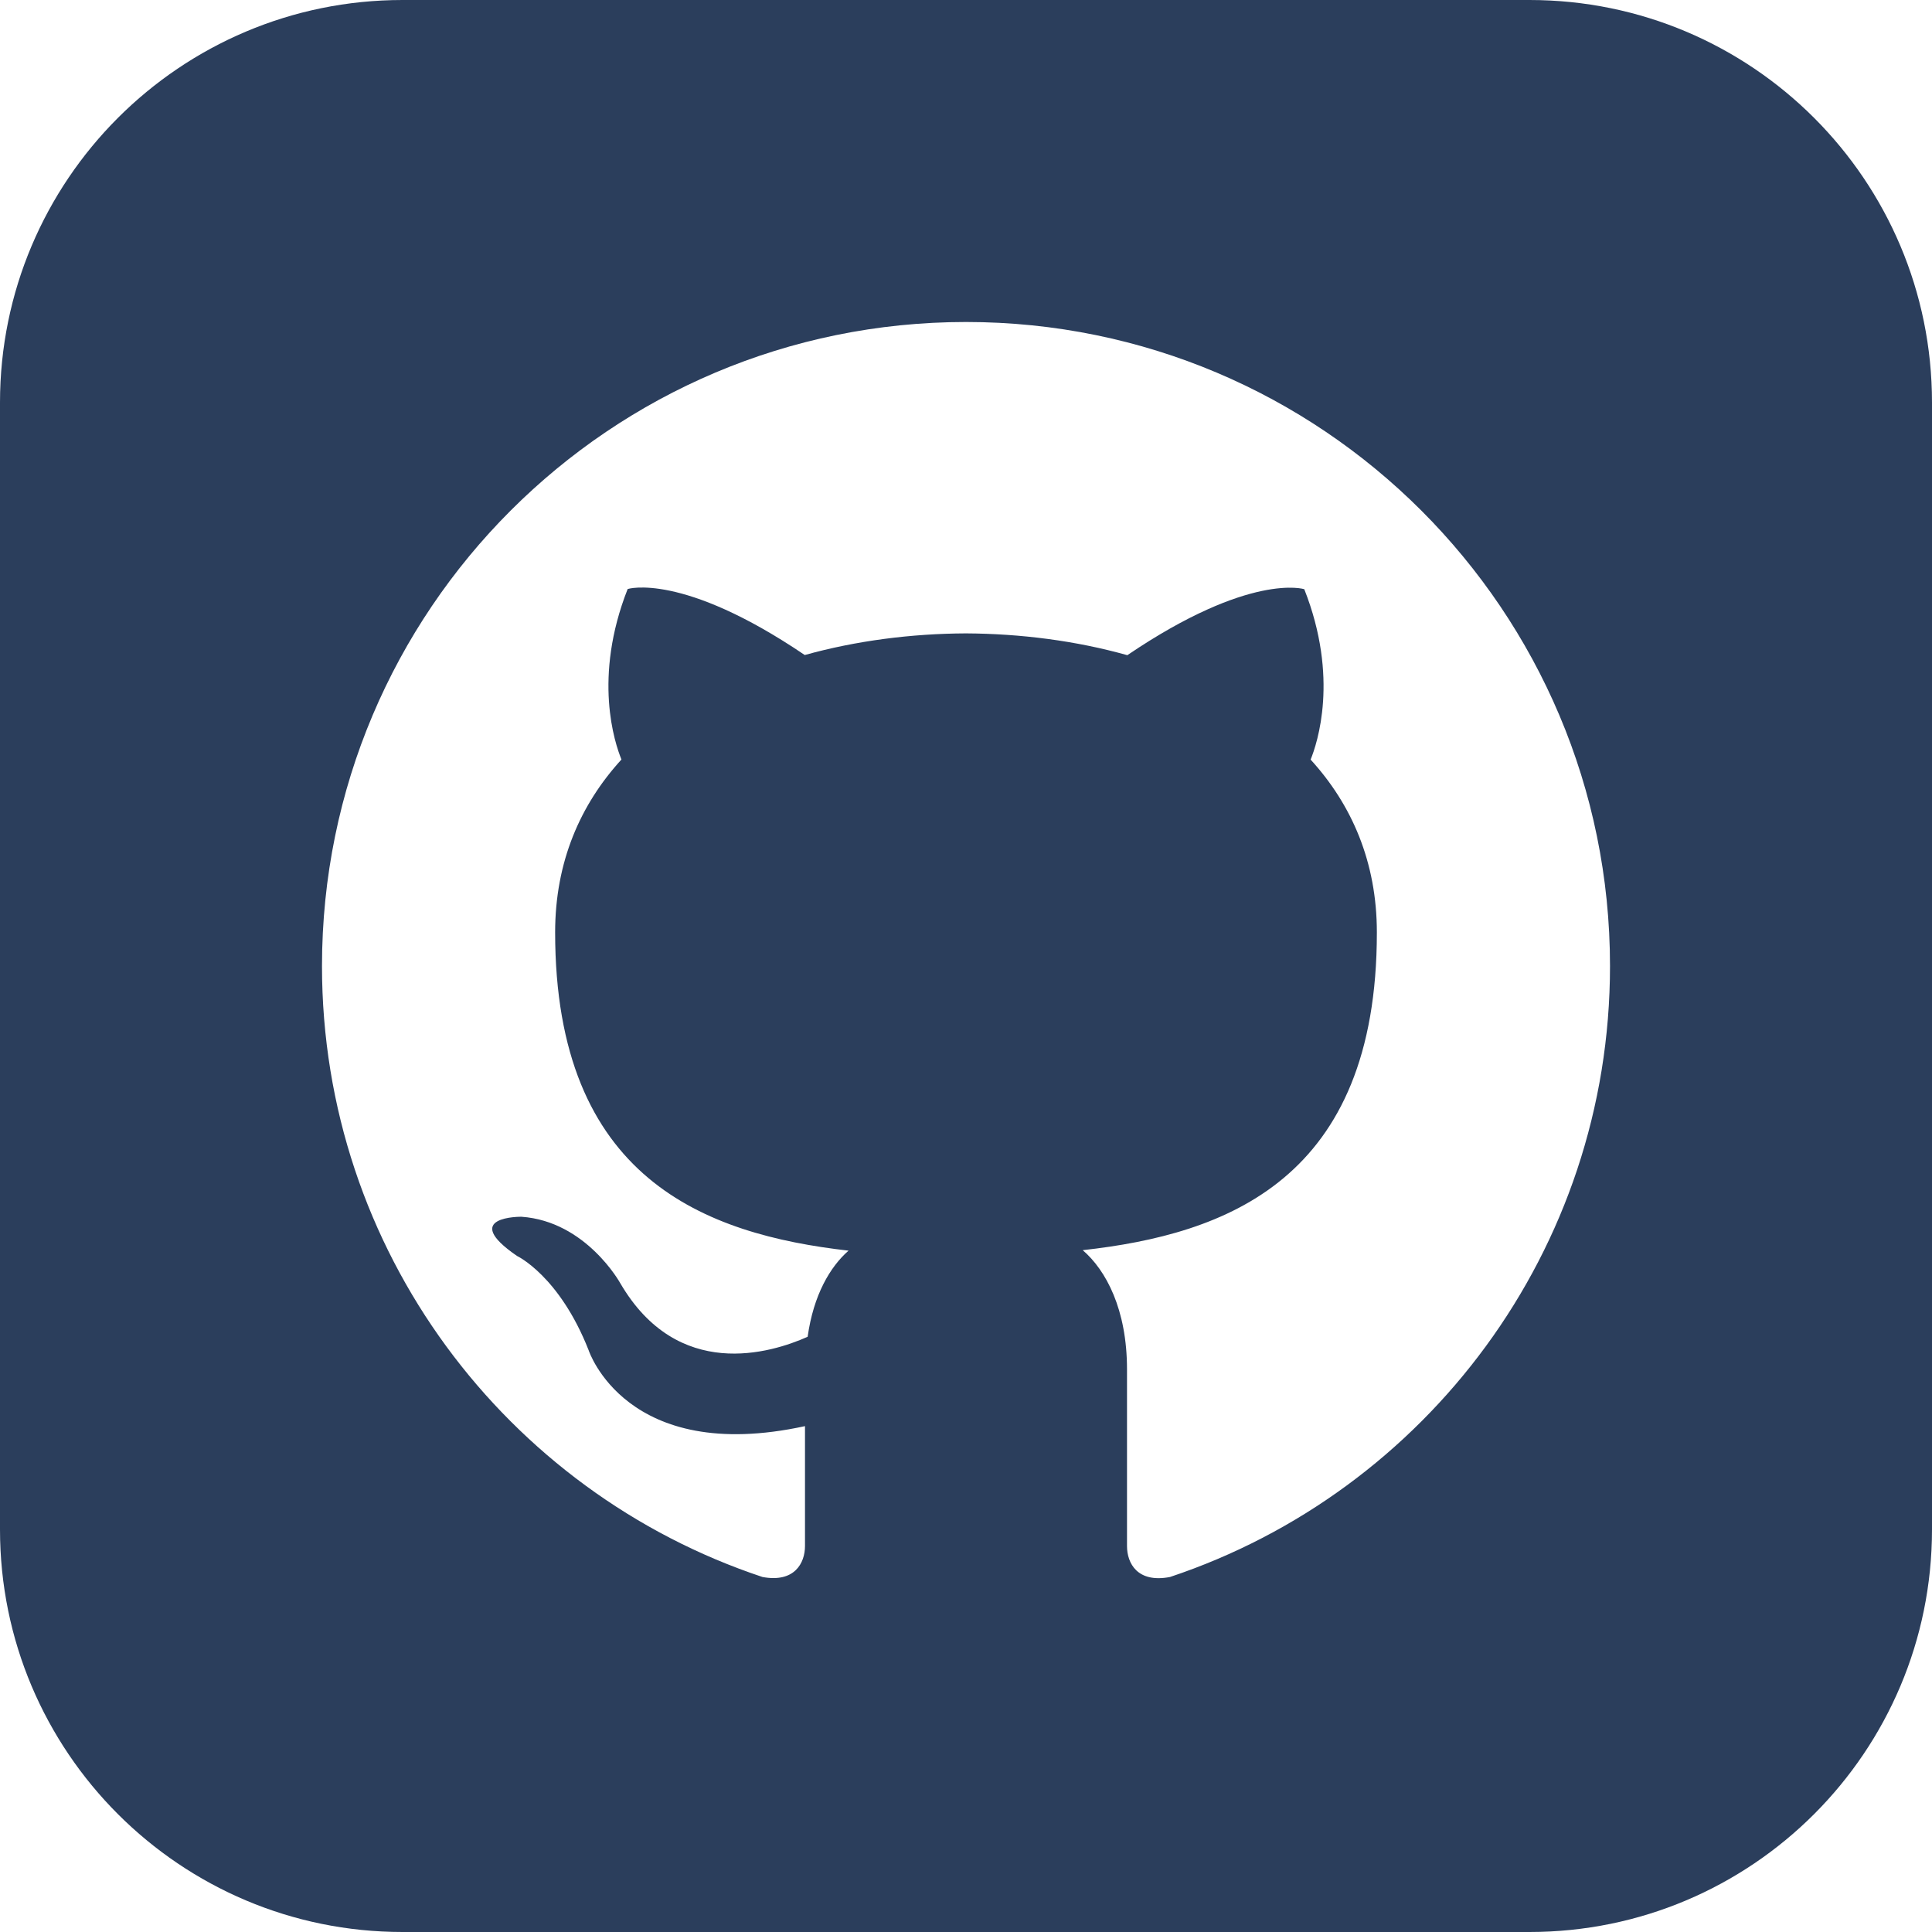 <svg width="80" height="80" viewBox="0 0 80 80" fill="none" xmlns="http://www.w3.org/2000/svg">
<path d="M63.333 0H16.667C7.463 0 0 7.463 0 16.667V63.333C0 72.537 7.463 80 16.667 80H63.333C72.54 80 80 72.537 80 63.333V16.667C80 7.463 72.54 0 63.333 0ZM48.447 65.3C47.097 65.56 46.667 64.73 46.667 64.02V56.703C46.667 54.213 45.793 52.593 44.833 51.767C50.773 51.107 57.013 48.85 57.013 38.61C57.013 35.697 55.973 33.317 54.27 31.453C54.543 30.78 55.457 28.067 54.007 24.397C54.007 24.397 51.77 23.68 46.68 27.13C44.547 26.53 42.267 26.24 40 26.227C37.733 26.237 35.453 26.53 33.323 27.123C28.23 23.673 25.99 24.39 25.99 24.39C24.543 28.063 25.457 30.773 25.733 31.45C24.027 33.317 22.987 35.693 22.987 38.607C22.987 48.82 29.21 51.11 35.137 51.787C34.373 52.453 33.683 53.627 33.443 55.353C31.92 56.033 28.063 57.21 25.683 53.133C25.683 53.133 24.273 50.573 21.593 50.383C21.593 50.383 18.993 50.35 21.41 52.007C21.41 52.007 23.16 52.827 24.373 55.907C24.373 55.907 25.917 60.667 33.333 59.053V64.017C33.333 64.72 32.903 65.547 31.573 65.3C20.973 61.777 13.333 51.78 13.333 40C13.333 25.27 25.273 13.333 40 13.333C54.727 13.333 66.667 25.27 66.667 40C66.667 51.777 59.037 61.77 48.447 65.3Z" fill="#2B3E5C"/>
</svg>

